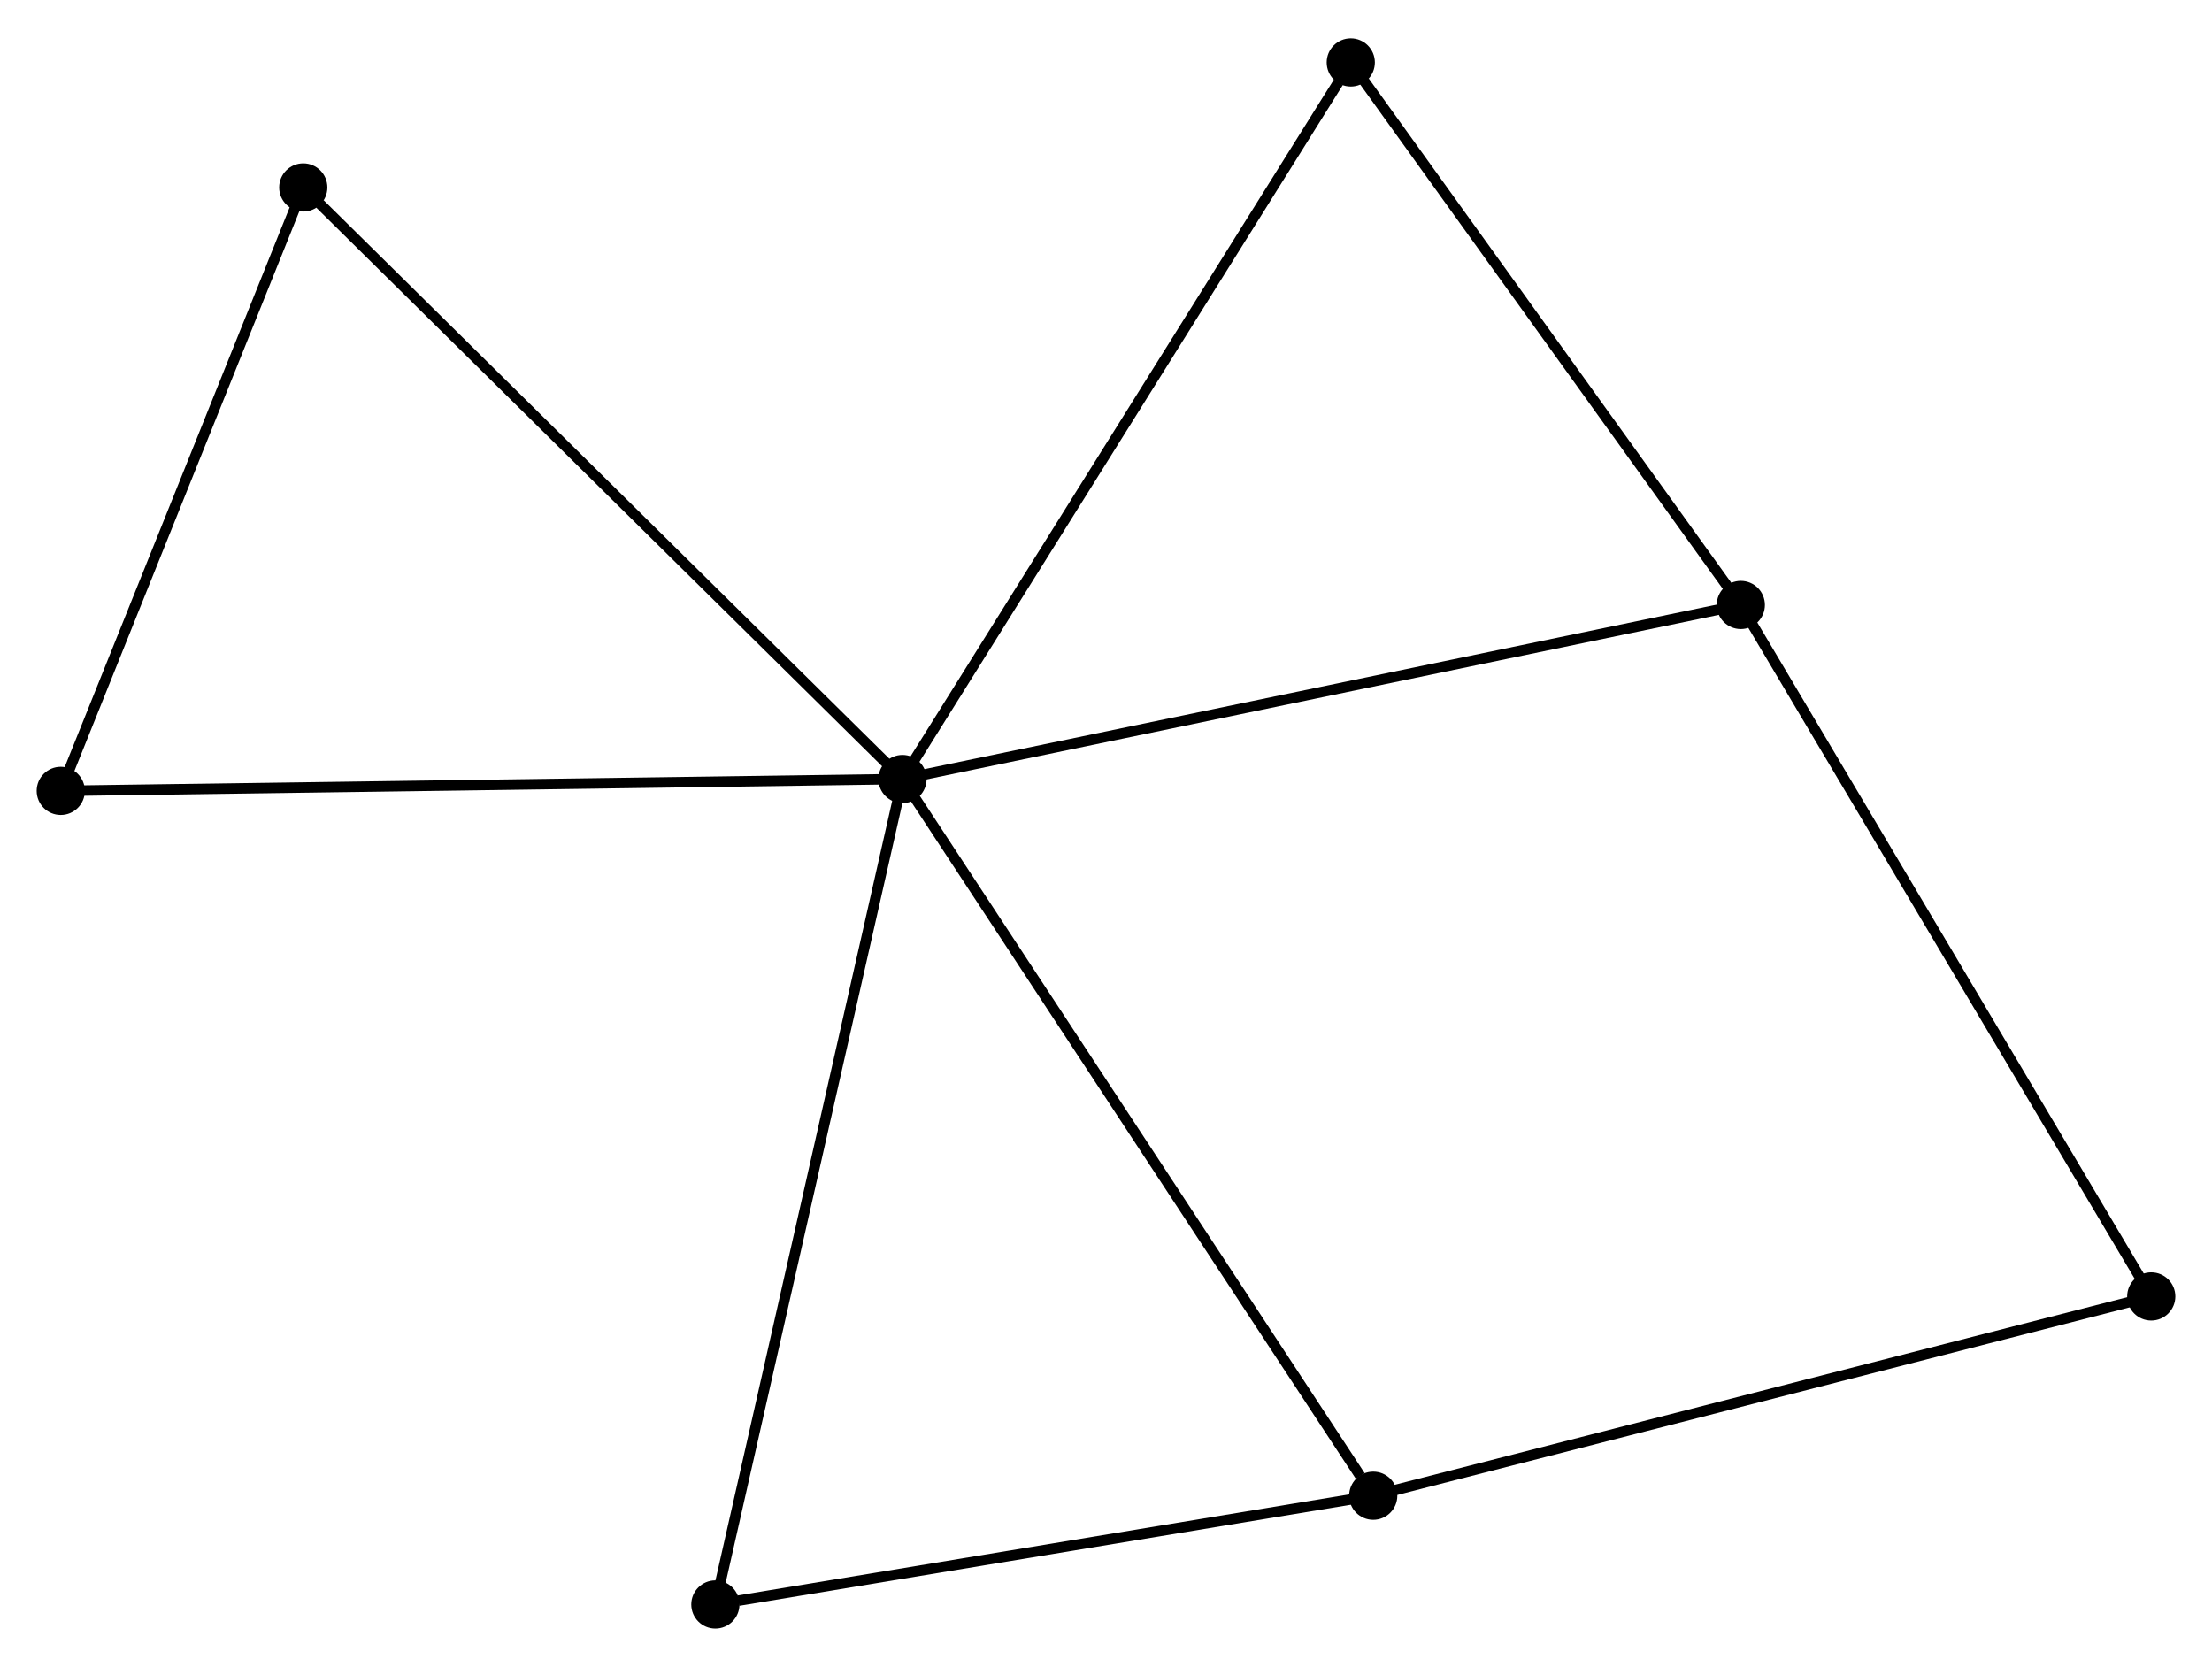 <?xml version="1.0" encoding="UTF-8" standalone="no"?>
<!DOCTYPE svg PUBLIC "-//W3C//DTD SVG 1.1//EN"
 "http://www.w3.org/Graphics/SVG/1.1/DTD/svg11.dtd">
<!-- Generated by graphviz version 2.36.0 (20140111.2315)
 -->
<!-- Title: %3 Pages: 1 -->
<svg width="211pt" height="159pt"
 viewBox="0.00 0.00 211.15 158.79" xmlns="http://www.w3.org/2000/svg" xmlns:xlink="http://www.w3.org/1999/xlink">
<g id="graph0" class="graph" transform="scale(1 1) rotate(0) translate(4 154.792)">
<title>%3</title>
<!-- 0 -->
<g id="node1" class="node"><title>0</title>
<ellipse fill="black" stroke="black" cx="82.15" cy="-80.591" rx="1.8" ry="1.8"/>
</g>
<!-- 1 -->
<g id="node2" class="node"><title>1</title>
<ellipse fill="black" stroke="black" cx="162.171" cy="-97.208" rx="1.8" ry="1.8"/>
</g>
<!-- 0&#45;&#45;1 -->
<g id="edge1" class="edge"><title>0&#45;&#45;1</title>
<path fill="none" stroke="black" d="M84.128,-81.001C95.199,-83.3 149.372,-94.55 160.262,-96.812"/>
</g>
<!-- 2 -->
<g id="node3" class="node"><title>2</title>
<ellipse fill="black" stroke="black" cx="127.083" cy="-12.181" rx="1.8" ry="1.8"/>
</g>
<!-- 0&#45;&#45;2 -->
<g id="edge2" class="edge"><title>0&#45;&#45;2</title>
<path fill="none" stroke="black" d="M83.261,-78.899C89.423,-69.517 119.369,-23.925 125.846,-14.064"/>
</g>
<!-- 3 -->
<g id="node4" class="node"><title>3</title>
<ellipse fill="black" stroke="black" cx="24.949" cy="-137.061" rx="1.8" ry="1.8"/>
</g>
<!-- 0&#45;&#45;3 -->
<g id="edge3" class="edge"><title>0&#45;&#45;3</title>
<path fill="none" stroke="black" d="M80.736,-81.986C72.891,-89.731 34.769,-127.366 26.524,-135.506"/>
</g>
<!-- 4 -->
<g id="node5" class="node"><title>4</title>
<ellipse fill="black" stroke="black" cx="124.94" cy="-148.992" rx="1.8" ry="1.8"/>
</g>
<!-- 0&#45;&#45;4 -->
<g id="edge4" class="edge"><title>0&#45;&#45;4</title>
<path fill="none" stroke="black" d="M83.208,-82.281C89.076,-91.662 117.594,-137.249 123.762,-147.109"/>
</g>
<!-- 5 -->
<g id="node6" class="node"><title>5</title>
<ellipse fill="black" stroke="black" cx="64.287" cy="-1.8" rx="1.8" ry="1.8"/>
</g>
<!-- 0&#45;&#45;5 -->
<g id="edge5" class="edge"><title>0&#45;&#45;5</title>
<path fill="none" stroke="black" d="M81.709,-78.643C79.237,-67.742 67.144,-14.402 64.713,-3.68"/>
</g>
<!-- 7 -->
<g id="node7" class="node"><title>7</title>
<ellipse fill="black" stroke="black" cx="1.8" cy="-79.461" rx="1.8" ry="1.8"/>
</g>
<!-- 0&#45;&#45;7 -->
<g id="edge6" class="edge"><title>0&#45;&#45;7</title>
<path fill="none" stroke="black" d="M80.164,-80.562C69.047,-80.406 14.651,-79.641 3.717,-79.488"/>
</g>
<!-- 1&#45;&#45;4 -->
<g id="edge7" class="edge"><title>1&#45;&#45;4</title>
<path fill="none" stroke="black" d="M160.932,-98.931C155.28,-106.793 131.963,-139.225 126.222,-147.21"/>
</g>
<!-- 6 -->
<g id="node8" class="node"><title>6</title>
<ellipse fill="black" stroke="black" cx="201.351" cy="-31.202" rx="1.8" ry="1.8"/>
</g>
<!-- 1&#45;&#45;6 -->
<g id="edge8" class="edge"><title>1&#45;&#45;6</title>
<path fill="none" stroke="black" d="M163.14,-95.577C168.513,-86.524 194.625,-42.534 200.273,-33.019"/>
</g>
<!-- 2&#45;&#45;5 -->
<g id="edge9" class="edge"><title>2&#45;&#45;5</title>
<path fill="none" stroke="black" d="M125.271,-11.881C116.262,-10.392 76.328,-3.79 66.485,-2.163"/>
</g>
<!-- 2&#45;&#45;6 -->
<g id="edge10" class="edge"><title>2&#45;&#45;6</title>
<path fill="none" stroke="black" d="M128.919,-12.651C139.194,-15.283 189.473,-28.16 199.579,-30.749"/>
</g>
<!-- 3&#45;&#45;7 -->
<g id="edge11" class="edge"><title>3&#45;&#45;7</title>
<path fill="none" stroke="black" d="M24.179,-135.144C20.664,-126.399 6.166,-90.325 2.597,-81.444"/>
</g>
</g>
</svg>
